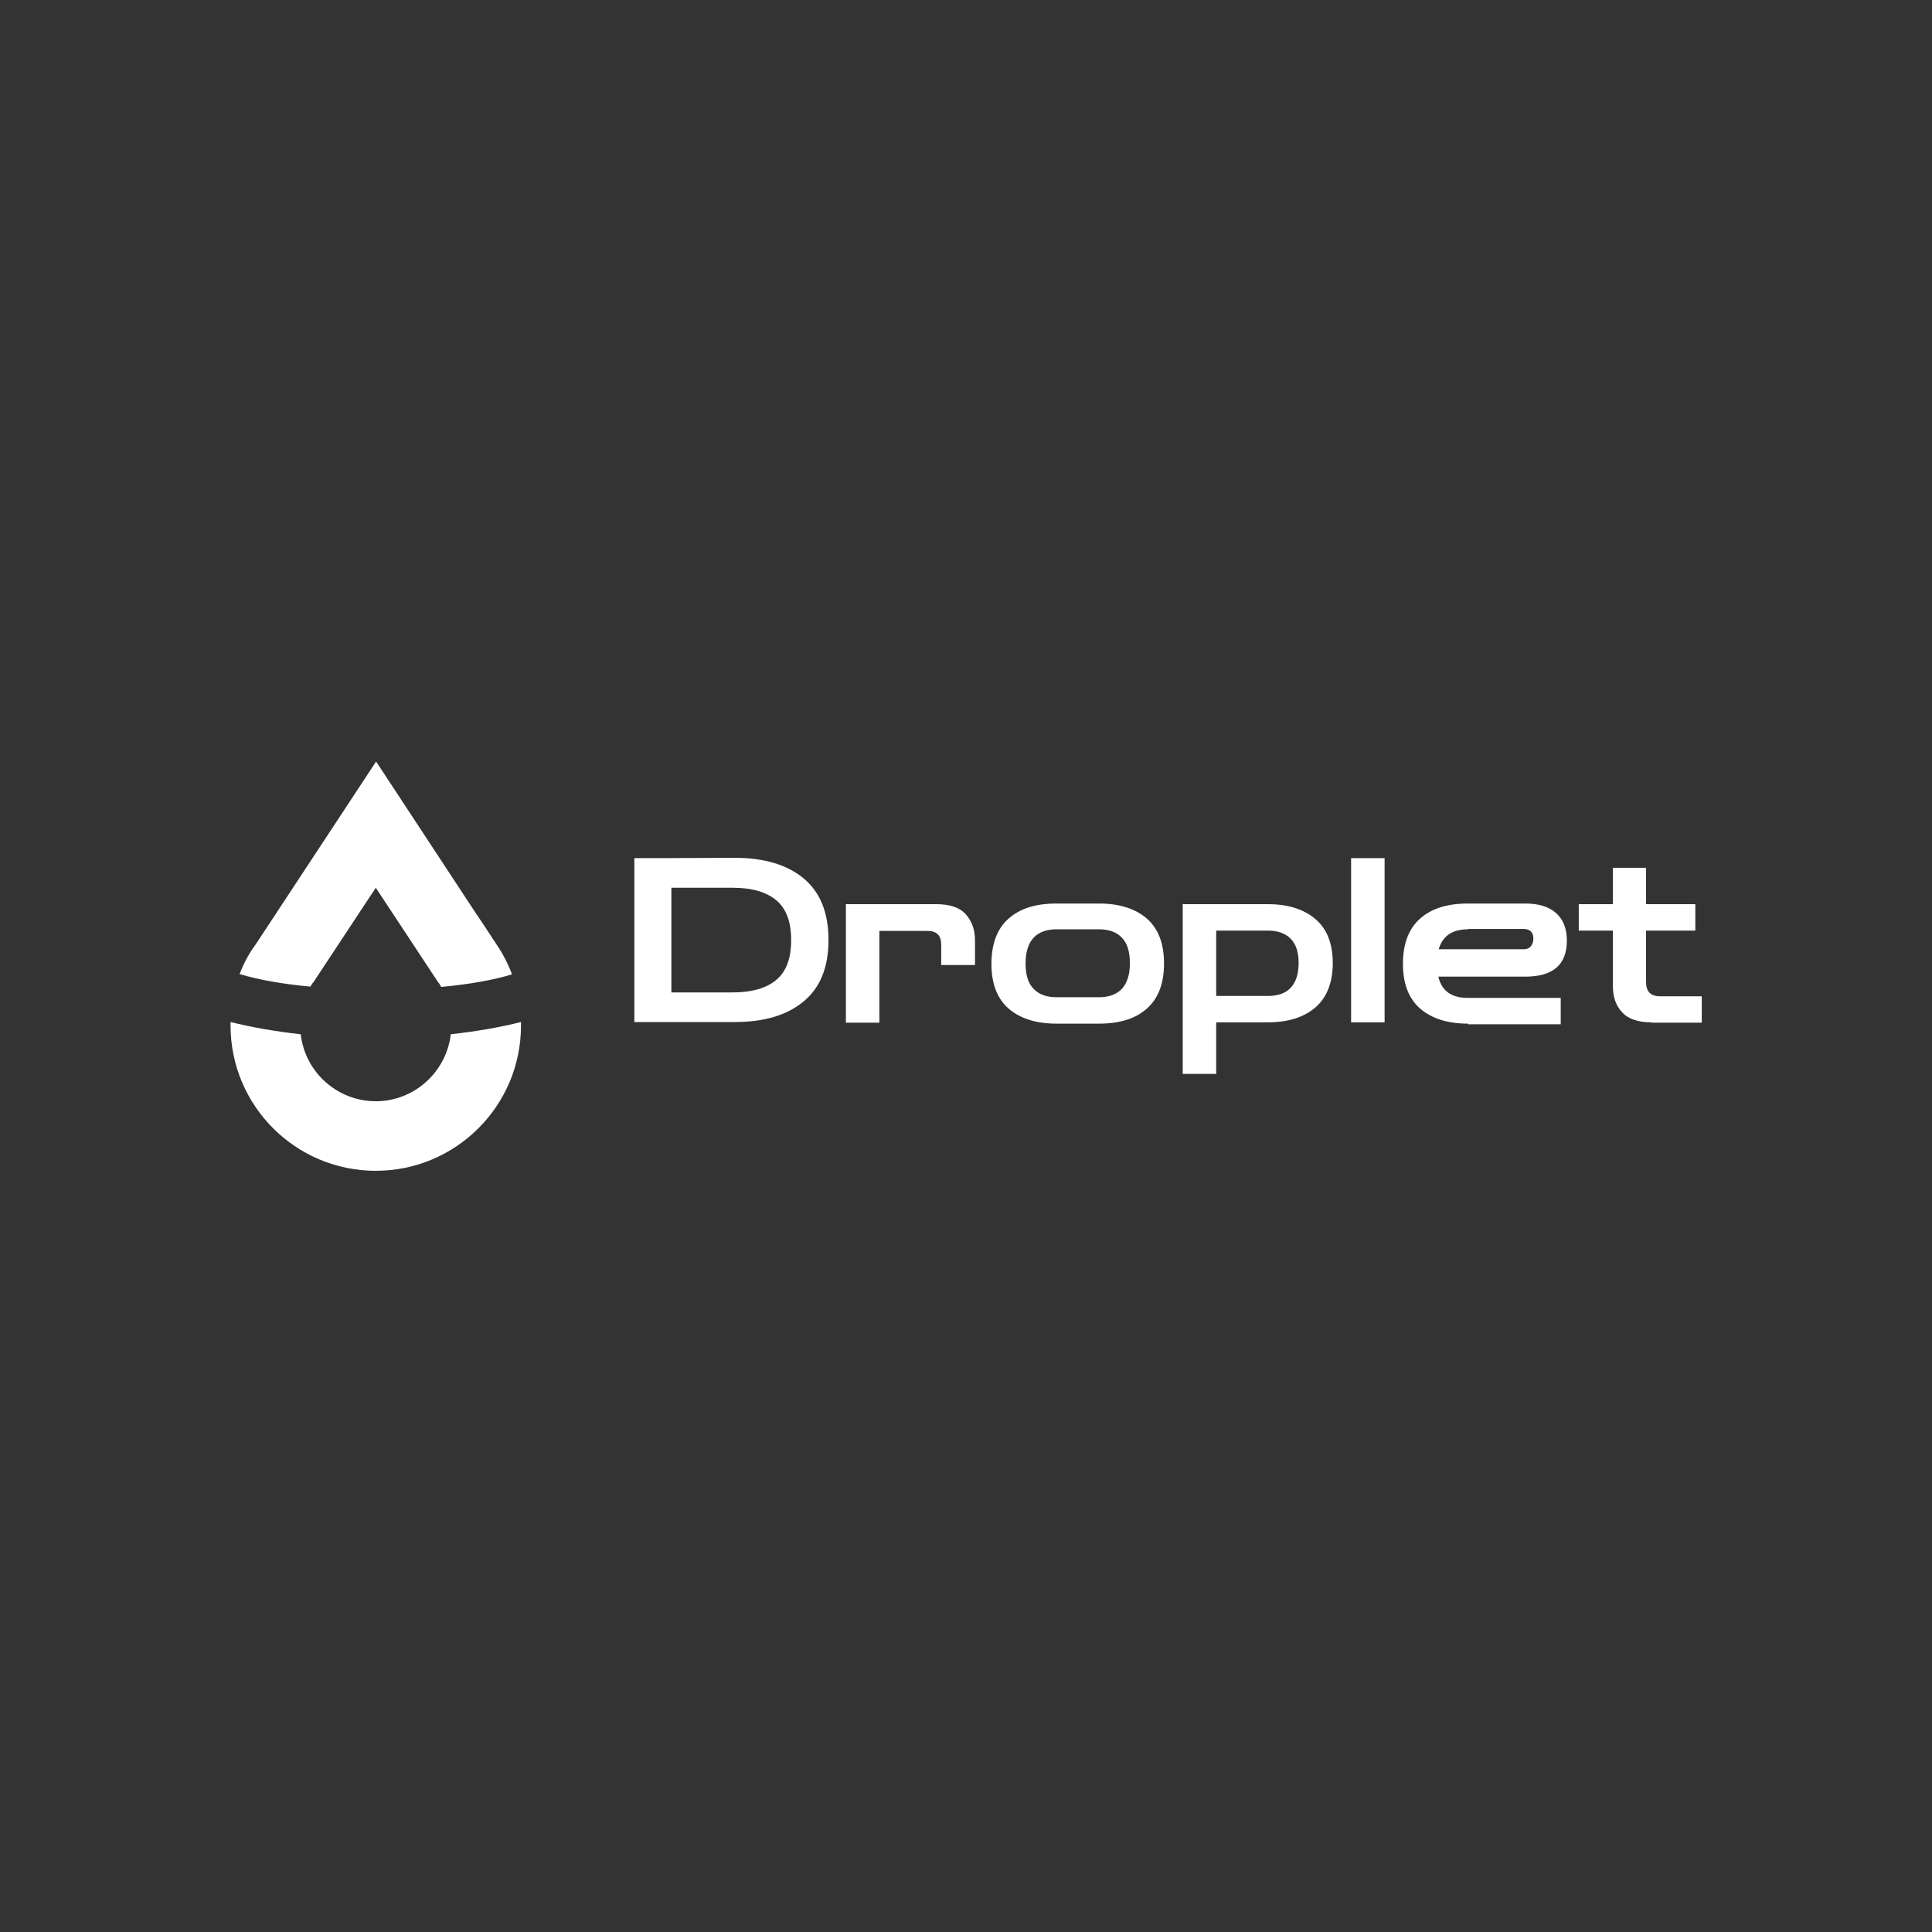 <?xml version="1.0" encoding="utf-8"?>
<!-- Generator: Adobe Illustrator 24.3.0, SVG Export Plug-In . SVG Version: 6.00 Build 0)  -->
<svg version="1.1" id="图层_1" xmlns="http://www.w3.org/2000/svg" xmlns:xlink="http://www.w3.org/1999/xlink" x="0px" y="0px"
	 viewBox="0 0 600 600" style="enable-background:new 0 0 600 600;" xml:space="preserve">
<rect x="0" y="0" width="600" height="600" fill="#333333" stroke="none"/>
<style type="text/css">
	.st0{fill:#5A79DB;}
	.st1{fill:#FFFFFF;}
</style>
<g>
	<g>
		<path class="st1" d="M197,317.5v-51h8.4l22.8-0.1c9.2,0,16.4,2.2,21.5,6.5c5.1,4.3,7.6,10.7,7.6,19c0,8.4-2.5,14.7-7.6,19
			c-5.1,4.3-12.2,6.5-21.5,6.5H197z M227.5,275.7h-19v32.5h19c6,0,10.5-1.3,13.6-3.9c3.1-2.6,4.6-6.7,4.6-12.3
			c0-5.7-1.5-9.8-4.6-12.4C238,277,233.5,275.7,227.5,275.7z"/>
		<path class="st1" d="M262.7,317.5v-36.7h28.1c4.1,0,7.2,1,9.1,3.1c1.9,2.1,2.9,4.8,2.9,8.2v7.6h-10.5v-6.3c0-2.9-1.4-4.3-4.3-4.3
			h-14.9v28.5H262.7z"/>
		<path class="st1" d="M328.1,317.9c-6.4,0-11.3-1.6-14.9-4.7c-3.6-3.2-5.3-7.8-5.3-13.9c0-6.2,1.8-10.9,5.3-14
			c3.6-3.2,8.5-4.7,14.9-4.7h13.2c6.4,0,11.3,1.6,14.9,4.7c3.6,3.2,5.3,7.8,5.3,14c0,6.1-1.8,10.8-5.3,13.9
			c-3.6,3.2-8.5,4.7-14.9,4.7H328.1z M328.1,309.7h13.2c3.1,0,5.5-0.9,7.1-2.6c1.6-1.7,2.5-4.4,2.5-7.9c0-3.6-0.8-6.3-2.5-8
			c-1.6-1.7-4-2.6-7.1-2.6h-13.2c-3.1,0-5.5,0.9-7.1,2.6s-2.5,4.4-2.5,8c0,3.6,0.8,6.2,2.5,7.9C322.6,308.8,325,309.7,328.1,309.7z"
			/>
		<path class="st1" d="M367.3,333.6v-52.8h26.4c6.4,0,11.3,1.6,14.9,4.7c3.6,3.1,5.3,7.7,5.3,13.6c0,6-1.8,10.6-5.3,13.7
			c-3.6,3.1-8.5,4.7-14.9,4.7h-16v16H367.3z M393.7,289h-16v20.3h16c3.1,0,5.5-0.8,7.1-2.5c1.6-1.7,2.5-4.2,2.5-7.7
			c0-3.4-0.8-5.9-2.5-7.6C399.1,289.8,396.7,289,393.7,289z"/>
		<path class="st1" d="M419.6,317.5v-51H430v51H419.6z"/>
		<path class="st1" d="M455.9,317.9c-6.4,0-11.3-1.6-14.9-4.7c-3.6-3.2-5.3-7.8-5.3-13.9c0-6.2,1.8-10.9,5.3-14
			c3.6-3.2,8.5-4.7,14.9-4.7h17.8c4.2,0,7.4,1,9.6,3c2.2,2,3.3,4.8,3.3,8.5c0,7.5-4.3,11.2-12.9,11.2h-27c1,4.4,4,6.6,9.1,6.6h28.9
			v8.2H455.9z M455.9,288.6c-4.9,0-7.9,2.1-9.1,6.2h26.4c1,0,1.7-0.3,2.2-0.9c0.5-0.6,0.8-1.4,0.8-2.4c0-2-1-3-3.1-3H455.9z"/>
		<path class="st1" d="M512.9,317.5c-4.1,0-7.2-1-9.1-3.1c-2-2.1-2.9-4.8-2.9-8.2V289h-10.6v-8.2h10.6v-11.3h10.3v11.3h15.3v8.2
			h-15.3v16c0,2.9,1.4,4.4,4.3,4.4h13v8.2H512.9z"/>
	</g>
	<g>
		<g>
			<path class="st1" d="M74.4,302.5c5.6,1.7,13.2,3.1,22,3.9c0.2-0.4,0.5-0.8,0.7-1.1l0.1-0.1l0.1-0.1l19.4-29.4l19.4,29.4l0.1,0.1
				l0.1,0.1c0.3,0.4,0.5,0.8,0.7,1.2c8.8-0.8,16.4-2.2,22-3.9c-1.2-3.3-2.9-6.5-4.8-9.3l-4.6-7h0l-1.9-2.8h0l-30.9-47l-37.4,56.8
				C77.3,296.1,75.7,299.2,74.4,302.5z"/>
		</g>
		<g>
			<path class="st1" d="M140,321.2c-1.4,11.7-11.3,20.8-23.3,20.8s-22-9.1-23.3-20.8c-8.1-0.9-15.4-2.2-21.8-3.8c0,0.4,0,0.7,0,1.1
				c0,24.9,20.2,45.1,45.1,45.1c24.9,0,45.1-20.2,45.1-45.1c0-0.4,0-0.7,0-1.1C155.4,319,148.1,320.3,140,321.2z"/>
		</g>
	</g>
</g>
</svg>
